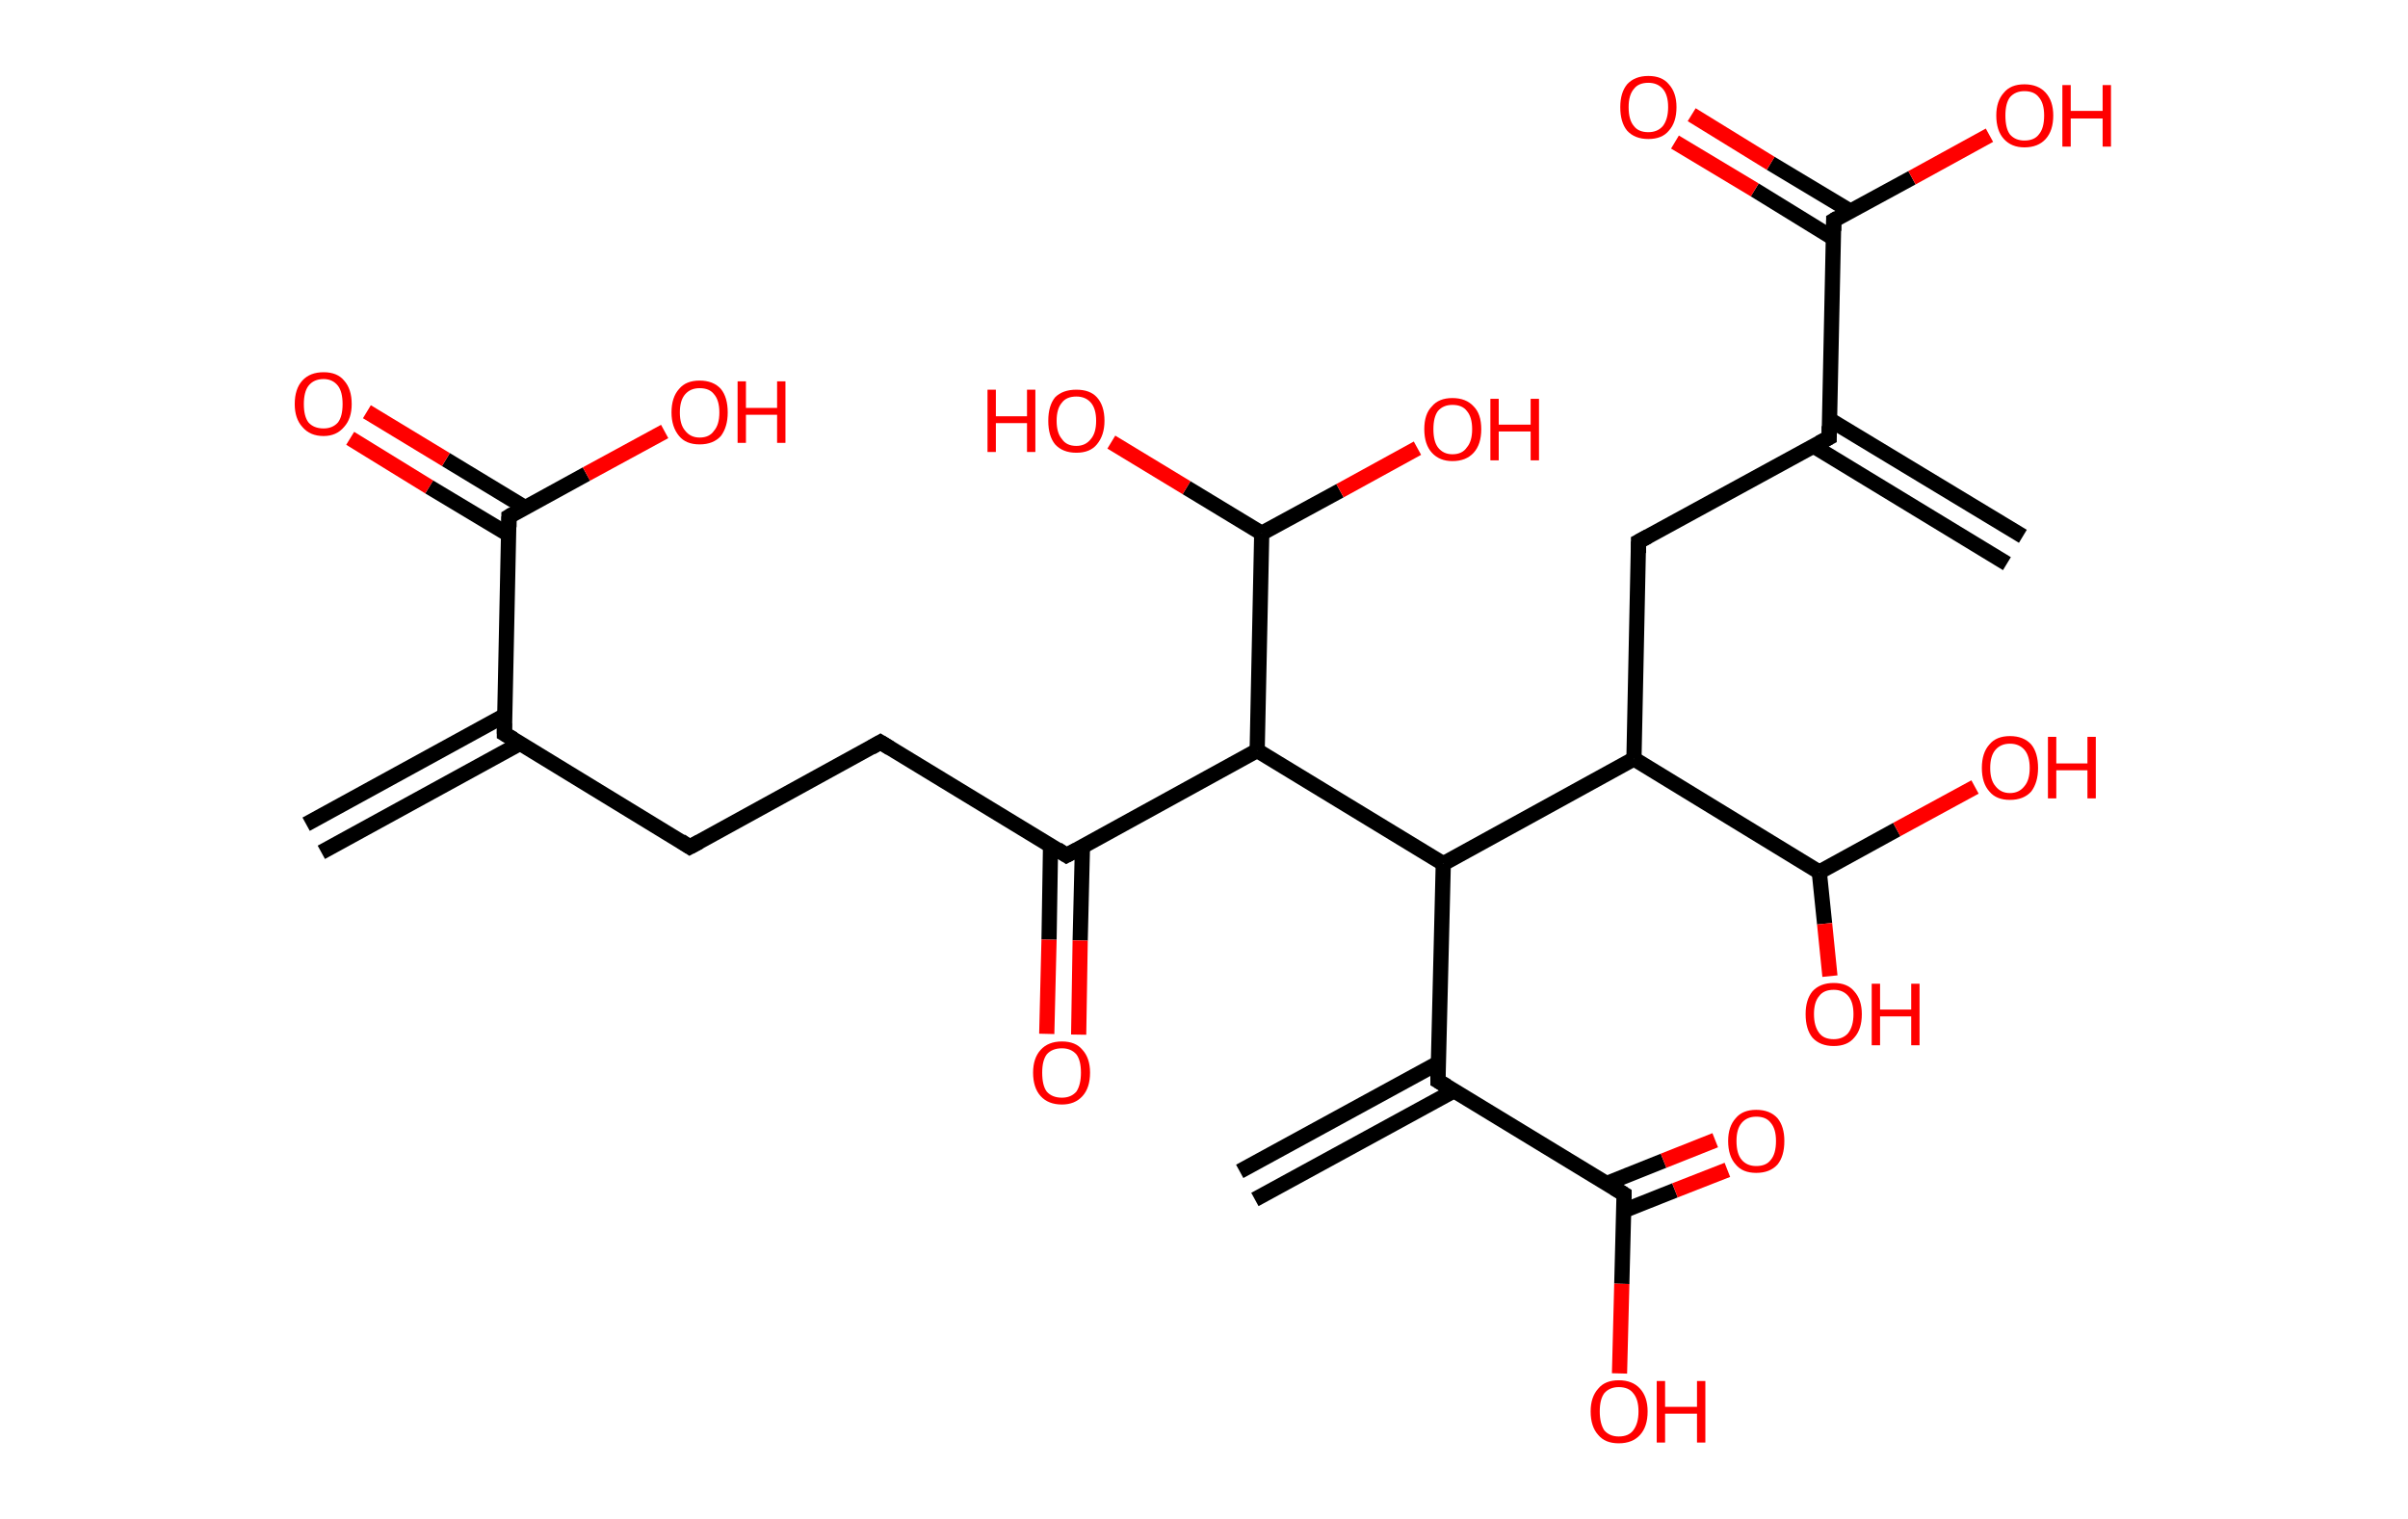 <?xml version='1.0' encoding='ASCII' standalone='yes'?>
<svg xmlns="http://www.w3.org/2000/svg" xmlns:rdkit="http://www.rdkit.org/xml" xmlns:xlink="http://www.w3.org/1999/xlink" version="1.1" baseProfile="full" xml:space="preserve" width="317px" height="200px" viewBox="0 0 317 200">
<!-- END OF HEADER -->
<rect style="opacity:1.0;fill:#FFFFFF;stroke:none" width="317.0" height="200.0" x="0.0" y="0.0"> </rect>
<path class="bond-0 atom-0 atom-1" d="M 40.3,108.5 L 66.4,94.2" style="fill:none;fill-rule:evenodd;stroke:#000000;stroke-width:2.0px;stroke-linecap:butt;stroke-linejoin:miter;stroke-opacity:1"/>
<path class="bond-0 atom-0 atom-1" d="M 42.3,112.2 L 68.4,97.9" style="fill:none;fill-rule:evenodd;stroke:#000000;stroke-width:2.0px;stroke-linecap:butt;stroke-linejoin:miter;stroke-opacity:1"/>
<path class="bond-1 atom-1 atom-2" d="M 66.4,96.6 L 90.8,111.5" style="fill:none;fill-rule:evenodd;stroke:#000000;stroke-width:2.0px;stroke-linecap:butt;stroke-linejoin:miter;stroke-opacity:1"/>
<path class="bond-2 atom-2 atom-3" d="M 90.8,111.5 L 115.9,97.7" style="fill:none;fill-rule:evenodd;stroke:#000000;stroke-width:2.0px;stroke-linecap:butt;stroke-linejoin:miter;stroke-opacity:1"/>
<path class="bond-3 atom-3 atom-4" d="M 115.9,97.7 L 140.4,112.6" style="fill:none;fill-rule:evenodd;stroke:#000000;stroke-width:2.0px;stroke-linecap:butt;stroke-linejoin:miter;stroke-opacity:1"/>
<path class="bond-4 atom-4 atom-5" d="M 138.3,111.3 L 138.1,123.7" style="fill:none;fill-rule:evenodd;stroke:#000000;stroke-width:2.0px;stroke-linecap:butt;stroke-linejoin:miter;stroke-opacity:1"/>
<path class="bond-4 atom-4 atom-5" d="M 138.1,123.7 L 137.8,136.1" style="fill:none;fill-rule:evenodd;stroke:#FF0000;stroke-width:2.0px;stroke-linecap:butt;stroke-linejoin:miter;stroke-opacity:1"/>
<path class="bond-4 atom-4 atom-5" d="M 142.5,111.4 L 142.2,123.8" style="fill:none;fill-rule:evenodd;stroke:#000000;stroke-width:2.0px;stroke-linecap:butt;stroke-linejoin:miter;stroke-opacity:1"/>
<path class="bond-4 atom-4 atom-5" d="M 142.2,123.8 L 142.0,136.2" style="fill:none;fill-rule:evenodd;stroke:#FF0000;stroke-width:2.0px;stroke-linecap:butt;stroke-linejoin:miter;stroke-opacity:1"/>
<path class="bond-5 atom-4 atom-6" d="M 140.4,112.6 L 165.5,98.8" style="fill:none;fill-rule:evenodd;stroke:#000000;stroke-width:2.0px;stroke-linecap:butt;stroke-linejoin:miter;stroke-opacity:1"/>
<path class="bond-6 atom-6 atom-7" d="M 165.5,98.8 L 166.1,70.2" style="fill:none;fill-rule:evenodd;stroke:#000000;stroke-width:2.0px;stroke-linecap:butt;stroke-linejoin:miter;stroke-opacity:1"/>
<path class="bond-7 atom-7 atom-8" d="M 166.1,70.2 L 176.4,64.6" style="fill:none;fill-rule:evenodd;stroke:#000000;stroke-width:2.0px;stroke-linecap:butt;stroke-linejoin:miter;stroke-opacity:1"/>
<path class="bond-7 atom-7 atom-8" d="M 176.4,64.6 L 186.6,59.0" style="fill:none;fill-rule:evenodd;stroke:#FF0000;stroke-width:2.0px;stroke-linecap:butt;stroke-linejoin:miter;stroke-opacity:1"/>
<path class="bond-8 atom-7 atom-9" d="M 166.1,70.2 L 156.2,64.2" style="fill:none;fill-rule:evenodd;stroke:#000000;stroke-width:2.0px;stroke-linecap:butt;stroke-linejoin:miter;stroke-opacity:1"/>
<path class="bond-8 atom-7 atom-9" d="M 156.2,64.2 L 146.3,58.2" style="fill:none;fill-rule:evenodd;stroke:#FF0000;stroke-width:2.0px;stroke-linecap:butt;stroke-linejoin:miter;stroke-opacity:1"/>
<path class="bond-9 atom-6 atom-10" d="M 165.5,98.8 L 190.0,113.7" style="fill:none;fill-rule:evenodd;stroke:#000000;stroke-width:2.0px;stroke-linecap:butt;stroke-linejoin:miter;stroke-opacity:1"/>
<path class="bond-10 atom-10 atom-11" d="M 190.0,113.7 L 189.3,142.3" style="fill:none;fill-rule:evenodd;stroke:#000000;stroke-width:2.0px;stroke-linecap:butt;stroke-linejoin:miter;stroke-opacity:1"/>
<path class="bond-11 atom-11 atom-12" d="M 189.4,139.9 L 163.2,154.2" style="fill:none;fill-rule:evenodd;stroke:#000000;stroke-width:2.0px;stroke-linecap:butt;stroke-linejoin:miter;stroke-opacity:1"/>
<path class="bond-11 atom-11 atom-12" d="M 191.4,143.6 L 165.2,157.9" style="fill:none;fill-rule:evenodd;stroke:#000000;stroke-width:2.0px;stroke-linecap:butt;stroke-linejoin:miter;stroke-opacity:1"/>
<path class="bond-12 atom-11 atom-13" d="M 189.3,142.3 L 213.8,157.2" style="fill:none;fill-rule:evenodd;stroke:#000000;stroke-width:2.0px;stroke-linecap:butt;stroke-linejoin:miter;stroke-opacity:1"/>
<path class="bond-13 atom-13 atom-14" d="M 213.7,159.4 L 220.5,156.7" style="fill:none;fill-rule:evenodd;stroke:#000000;stroke-width:2.0px;stroke-linecap:butt;stroke-linejoin:miter;stroke-opacity:1"/>
<path class="bond-13 atom-13 atom-14" d="M 220.5,156.7 L 227.4,154.0" style="fill:none;fill-rule:evenodd;stroke:#FF0000;stroke-width:2.0px;stroke-linecap:butt;stroke-linejoin:miter;stroke-opacity:1"/>
<path class="bond-13 atom-13 atom-14" d="M 211.5,155.8 L 219.0,152.8" style="fill:none;fill-rule:evenodd;stroke:#000000;stroke-width:2.0px;stroke-linecap:butt;stroke-linejoin:miter;stroke-opacity:1"/>
<path class="bond-13 atom-13 atom-14" d="M 219.0,152.8 L 225.8,150.1" style="fill:none;fill-rule:evenodd;stroke:#FF0000;stroke-width:2.0px;stroke-linecap:butt;stroke-linejoin:miter;stroke-opacity:1"/>
<path class="bond-14 atom-13 atom-15" d="M 213.8,157.2 L 213.5,169.0" style="fill:none;fill-rule:evenodd;stroke:#000000;stroke-width:2.0px;stroke-linecap:butt;stroke-linejoin:miter;stroke-opacity:1"/>
<path class="bond-14 atom-13 atom-15" d="M 213.5,169.0 L 213.2,180.8" style="fill:none;fill-rule:evenodd;stroke:#FF0000;stroke-width:2.0px;stroke-linecap:butt;stroke-linejoin:miter;stroke-opacity:1"/>
<path class="bond-15 atom-10 atom-16" d="M 190.0,113.7 L 215.1,99.9" style="fill:none;fill-rule:evenodd;stroke:#000000;stroke-width:2.0px;stroke-linecap:butt;stroke-linejoin:miter;stroke-opacity:1"/>
<path class="bond-16 atom-16 atom-17" d="M 215.1,99.9 L 215.7,71.3" style="fill:none;fill-rule:evenodd;stroke:#000000;stroke-width:2.0px;stroke-linecap:butt;stroke-linejoin:miter;stroke-opacity:1"/>
<path class="bond-17 atom-17 atom-18" d="M 215.7,71.3 L 240.8,57.6" style="fill:none;fill-rule:evenodd;stroke:#000000;stroke-width:2.0px;stroke-linecap:butt;stroke-linejoin:miter;stroke-opacity:1"/>
<path class="bond-18 atom-18 atom-19" d="M 238.7,58.7 L 264.2,74.2" style="fill:none;fill-rule:evenodd;stroke:#000000;stroke-width:2.0px;stroke-linecap:butt;stroke-linejoin:miter;stroke-opacity:1"/>
<path class="bond-18 atom-18 atom-19" d="M 240.8,55.2 L 266.3,70.6" style="fill:none;fill-rule:evenodd;stroke:#000000;stroke-width:2.0px;stroke-linecap:butt;stroke-linejoin:miter;stroke-opacity:1"/>
<path class="bond-19 atom-18 atom-20" d="M 240.8,57.6 L 241.4,29.0" style="fill:none;fill-rule:evenodd;stroke:#000000;stroke-width:2.0px;stroke-linecap:butt;stroke-linejoin:miter;stroke-opacity:1"/>
<path class="bond-20 atom-20 atom-21" d="M 243.6,27.8 L 233.1,21.5" style="fill:none;fill-rule:evenodd;stroke:#000000;stroke-width:2.0px;stroke-linecap:butt;stroke-linejoin:miter;stroke-opacity:1"/>
<path class="bond-20 atom-20 atom-21" d="M 233.1,21.5 L 222.7,15.1" style="fill:none;fill-rule:evenodd;stroke:#FF0000;stroke-width:2.0px;stroke-linecap:butt;stroke-linejoin:miter;stroke-opacity:1"/>
<path class="bond-20 atom-20 atom-21" d="M 241.4,31.4 L 231.0,25.0" style="fill:none;fill-rule:evenodd;stroke:#000000;stroke-width:2.0px;stroke-linecap:butt;stroke-linejoin:miter;stroke-opacity:1"/>
<path class="bond-20 atom-20 atom-21" d="M 231.0,25.0 L 220.5,18.7" style="fill:none;fill-rule:evenodd;stroke:#FF0000;stroke-width:2.0px;stroke-linecap:butt;stroke-linejoin:miter;stroke-opacity:1"/>
<path class="bond-21 atom-20 atom-22" d="M 241.4,29.0 L 251.7,23.4" style="fill:none;fill-rule:evenodd;stroke:#000000;stroke-width:2.0px;stroke-linecap:butt;stroke-linejoin:miter;stroke-opacity:1"/>
<path class="bond-21 atom-20 atom-22" d="M 251.7,23.4 L 261.9,17.8" style="fill:none;fill-rule:evenodd;stroke:#FF0000;stroke-width:2.0px;stroke-linecap:butt;stroke-linejoin:miter;stroke-opacity:1"/>
<path class="bond-22 atom-16 atom-23" d="M 215.1,99.9 L 239.5,114.8" style="fill:none;fill-rule:evenodd;stroke:#000000;stroke-width:2.0px;stroke-linecap:butt;stroke-linejoin:miter;stroke-opacity:1"/>
<path class="bond-23 atom-23 atom-24" d="M 239.5,114.8 L 249.7,109.2" style="fill:none;fill-rule:evenodd;stroke:#000000;stroke-width:2.0px;stroke-linecap:butt;stroke-linejoin:miter;stroke-opacity:1"/>
<path class="bond-23 atom-23 atom-24" d="M 249.7,109.2 L 260.0,103.6" style="fill:none;fill-rule:evenodd;stroke:#FF0000;stroke-width:2.0px;stroke-linecap:butt;stroke-linejoin:miter;stroke-opacity:1"/>
<path class="bond-24 atom-23 atom-25" d="M 239.5,114.8 L 240.2,121.6" style="fill:none;fill-rule:evenodd;stroke:#000000;stroke-width:2.0px;stroke-linecap:butt;stroke-linejoin:miter;stroke-opacity:1"/>
<path class="bond-24 atom-23 atom-25" d="M 240.2,121.6 L 240.9,128.5" style="fill:none;fill-rule:evenodd;stroke:#FF0000;stroke-width:2.0px;stroke-linecap:butt;stroke-linejoin:miter;stroke-opacity:1"/>
<path class="bond-25 atom-1 atom-26" d="M 66.4,96.6 L 67.0,68.0" style="fill:none;fill-rule:evenodd;stroke:#000000;stroke-width:2.0px;stroke-linecap:butt;stroke-linejoin:miter;stroke-opacity:1"/>
<path class="bond-26 atom-26 atom-27" d="M 69.1,66.8 L 58.7,60.5" style="fill:none;fill-rule:evenodd;stroke:#000000;stroke-width:2.0px;stroke-linecap:butt;stroke-linejoin:miter;stroke-opacity:1"/>
<path class="bond-26 atom-26 atom-27" d="M 58.7,60.5 L 48.3,54.2" style="fill:none;fill-rule:evenodd;stroke:#FF0000;stroke-width:2.0px;stroke-linecap:butt;stroke-linejoin:miter;stroke-opacity:1"/>
<path class="bond-26 atom-26 atom-27" d="M 67.0,70.4 L 56.5,64.1" style="fill:none;fill-rule:evenodd;stroke:#000000;stroke-width:2.0px;stroke-linecap:butt;stroke-linejoin:miter;stroke-opacity:1"/>
<path class="bond-26 atom-26 atom-27" d="M 56.5,64.1 L 46.1,57.7" style="fill:none;fill-rule:evenodd;stroke:#FF0000;stroke-width:2.0px;stroke-linecap:butt;stroke-linejoin:miter;stroke-opacity:1"/>
<path class="bond-27 atom-26 atom-28" d="M 67.0,68.0 L 77.2,62.4" style="fill:none;fill-rule:evenodd;stroke:#000000;stroke-width:2.0px;stroke-linecap:butt;stroke-linejoin:miter;stroke-opacity:1"/>
<path class="bond-27 atom-26 atom-28" d="M 77.2,62.4 L 87.5,56.8" style="fill:none;fill-rule:evenodd;stroke:#FF0000;stroke-width:2.0px;stroke-linecap:butt;stroke-linejoin:miter;stroke-opacity:1"/>
<path d="M 67.6,97.3 L 66.4,96.6 L 66.4,95.2" style="fill:none;stroke:#000000;stroke-width:2.0px;stroke-linecap:butt;stroke-linejoin:miter;stroke-opacity:1;"/>
<path d="M 89.6,110.7 L 90.8,111.5 L 92.1,110.8" style="fill:none;stroke:#000000;stroke-width:2.0px;stroke-linecap:butt;stroke-linejoin:miter;stroke-opacity:1;"/>
<path d="M 114.7,98.4 L 115.9,97.7 L 117.2,98.5" style="fill:none;stroke:#000000;stroke-width:2.0px;stroke-linecap:butt;stroke-linejoin:miter;stroke-opacity:1;"/>
<path d="M 139.2,111.8 L 140.4,112.6 L 141.7,111.9" style="fill:none;stroke:#000000;stroke-width:2.0px;stroke-linecap:butt;stroke-linejoin:miter;stroke-opacity:1;"/>
<path d="M 189.3,140.9 L 189.3,142.3 L 190.5,143.0" style="fill:none;stroke:#000000;stroke-width:2.0px;stroke-linecap:butt;stroke-linejoin:miter;stroke-opacity:1;"/>
<path d="M 212.5,156.4 L 213.8,157.2 L 213.8,157.8" style="fill:none;stroke:#000000;stroke-width:2.0px;stroke-linecap:butt;stroke-linejoin:miter;stroke-opacity:1;"/>
<path d="M 215.7,72.8 L 215.7,71.3 L 217.0,70.6" style="fill:none;stroke:#000000;stroke-width:2.0px;stroke-linecap:butt;stroke-linejoin:miter;stroke-opacity:1;"/>
<path d="M 239.5,58.3 L 240.8,57.6 L 240.8,56.1" style="fill:none;stroke:#000000;stroke-width:2.0px;stroke-linecap:butt;stroke-linejoin:miter;stroke-opacity:1;"/>
<path d="M 241.4,30.4 L 241.4,29.0 L 241.9,28.7" style="fill:none;stroke:#000000;stroke-width:2.0px;stroke-linecap:butt;stroke-linejoin:miter;stroke-opacity:1;"/>
<path d="M 67.0,69.4 L 67.0,68.0 L 67.5,67.7" style="fill:none;stroke:#000000;stroke-width:2.0px;stroke-linecap:butt;stroke-linejoin:miter;stroke-opacity:1;"/>
<path class="atom-5" d="M 136.0 141.2 Q 136.0 139.3, 137.0 138.2 Q 138.0 137.1, 139.8 137.1 Q 141.6 137.1, 142.5 138.2 Q 143.5 139.3, 143.5 141.2 Q 143.5 143.2, 142.5 144.3 Q 141.5 145.4, 139.8 145.4 Q 138.0 145.4, 137.0 144.3 Q 136.0 143.2, 136.0 141.2 M 139.8 144.5 Q 141.0 144.5, 141.7 143.7 Q 142.3 142.8, 142.3 141.2 Q 142.3 139.6, 141.7 138.8 Q 141.0 138.0, 139.8 138.0 Q 138.5 138.0, 137.8 138.8 Q 137.2 139.6, 137.2 141.2 Q 137.2 142.9, 137.8 143.7 Q 138.5 144.5, 139.8 144.5 " fill="#FF0000"/>
<path class="atom-8" d="M 187.5 56.5 Q 187.5 54.5, 188.5 53.5 Q 189.4 52.4, 191.2 52.4 Q 193.0 52.4, 194.0 53.5 Q 195.0 54.5, 195.0 56.5 Q 195.0 58.5, 194.0 59.6 Q 193.0 60.7, 191.2 60.7 Q 189.5 60.7, 188.5 59.6 Q 187.5 58.5, 187.5 56.5 M 191.2 59.8 Q 192.5 59.8, 193.1 58.9 Q 193.8 58.1, 193.8 56.5 Q 193.8 54.9, 193.1 54.1 Q 192.5 53.3, 191.2 53.3 Q 190.0 53.3, 189.3 54.1 Q 188.7 54.9, 188.7 56.5 Q 188.7 58.1, 189.3 58.9 Q 190.0 59.8, 191.2 59.8 " fill="#FF0000"/>
<path class="atom-8" d="M 196.2 52.5 L 197.3 52.5 L 197.3 55.9 L 201.5 55.9 L 201.5 52.5 L 202.6 52.5 L 202.6 60.6 L 201.5 60.6 L 201.5 56.8 L 197.3 56.8 L 197.3 60.6 L 196.2 60.6 L 196.2 52.5 " fill="#FF0000"/>
<path class="atom-9" d="M 130.0 51.3 L 131.1 51.3 L 131.1 54.8 L 135.2 54.8 L 135.2 51.3 L 136.3 51.3 L 136.3 59.5 L 135.2 59.5 L 135.2 55.7 L 131.1 55.7 L 131.1 59.5 L 130.0 59.5 L 130.0 51.3 " fill="#FF0000"/>
<path class="atom-9" d="M 138.0 55.4 Q 138.0 53.4, 138.9 52.3 Q 139.9 51.3, 141.7 51.3 Q 143.5 51.3, 144.4 52.3 Q 145.4 53.4, 145.4 55.4 Q 145.4 57.3, 144.4 58.5 Q 143.5 59.6, 141.7 59.6 Q 139.9 59.6, 138.9 58.5 Q 138.0 57.4, 138.0 55.4 M 141.7 58.7 Q 142.9 58.7, 143.6 57.8 Q 144.3 57.0, 144.3 55.4 Q 144.3 53.8, 143.6 53.0 Q 142.9 52.2, 141.7 52.2 Q 140.4 52.2, 139.8 53.0 Q 139.1 53.8, 139.1 55.4 Q 139.1 57.0, 139.8 57.8 Q 140.4 58.7, 141.7 58.7 " fill="#FF0000"/>
<path class="atom-14" d="M 227.5 150.2 Q 227.5 148.3, 228.5 147.2 Q 229.4 146.1, 231.2 146.1 Q 233.0 146.1, 234.0 147.2 Q 234.9 148.3, 234.9 150.2 Q 234.9 152.2, 234.0 153.3 Q 233.0 154.4, 231.2 154.4 Q 229.4 154.4, 228.5 153.3 Q 227.5 152.2, 227.5 150.2 M 231.2 153.5 Q 232.5 153.5, 233.1 152.7 Q 233.8 151.9, 233.8 150.2 Q 233.8 148.6, 233.1 147.8 Q 232.5 147.0, 231.2 147.0 Q 230.0 147.0, 229.3 147.8 Q 228.6 148.6, 228.6 150.2 Q 228.6 151.9, 229.3 152.7 Q 230.0 153.5, 231.2 153.5 " fill="#FF0000"/>
<path class="atom-15" d="M 209.4 185.8 Q 209.4 183.9, 210.4 182.8 Q 211.3 181.7, 213.1 181.7 Q 214.9 181.7, 215.9 182.8 Q 216.9 183.9, 216.9 185.8 Q 216.9 187.8, 215.9 188.9 Q 214.9 190.0, 213.1 190.0 Q 211.3 190.0, 210.4 188.9 Q 209.4 187.8, 209.4 185.8 M 213.1 189.1 Q 214.4 189.1, 215.0 188.3 Q 215.7 187.4, 215.7 185.8 Q 215.7 184.2, 215.0 183.4 Q 214.4 182.6, 213.1 182.6 Q 211.9 182.6, 211.2 183.4 Q 210.6 184.2, 210.6 185.8 Q 210.6 187.4, 211.2 188.3 Q 211.9 189.1, 213.1 189.1 " fill="#FF0000"/>
<path class="atom-15" d="M 218.1 181.8 L 219.2 181.8 L 219.2 185.2 L 223.4 185.2 L 223.4 181.8 L 224.5 181.8 L 224.5 189.9 L 223.4 189.9 L 223.4 186.1 L 219.2 186.1 L 219.2 189.9 L 218.1 189.9 L 218.1 181.8 " fill="#FF0000"/>
<path class="atom-21" d="M 213.3 14.1 Q 213.3 12.2, 214.2 11.1 Q 215.2 10.0, 217.0 10.0 Q 218.8 10.0, 219.7 11.1 Q 220.7 12.2, 220.7 14.1 Q 220.7 16.1, 219.7 17.2 Q 218.8 18.3, 217.0 18.3 Q 215.2 18.3, 214.2 17.2 Q 213.3 16.1, 213.3 14.1 M 217.0 17.4 Q 218.2 17.4, 218.9 16.6 Q 219.6 15.7, 219.6 14.1 Q 219.6 12.5, 218.9 11.7 Q 218.2 10.9, 217.0 10.9 Q 215.7 10.9, 215.1 11.7 Q 214.4 12.5, 214.4 14.1 Q 214.4 15.8, 215.1 16.6 Q 215.7 17.4, 217.0 17.4 " fill="#FF0000"/>
<path class="atom-22" d="M 262.8 15.2 Q 262.8 13.3, 263.8 12.2 Q 264.7 11.1, 266.5 11.1 Q 268.3 11.1, 269.3 12.2 Q 270.3 13.3, 270.3 15.2 Q 270.3 17.2, 269.3 18.3 Q 268.3 19.4, 266.5 19.4 Q 264.8 19.4, 263.8 18.3 Q 262.8 17.2, 262.8 15.2 M 266.5 18.5 Q 267.8 18.5, 268.4 17.7 Q 269.1 16.9, 269.1 15.2 Q 269.1 13.6, 268.4 12.8 Q 267.8 12.0, 266.5 12.0 Q 265.3 12.0, 264.6 12.8 Q 264.0 13.6, 264.0 15.2 Q 264.0 16.9, 264.6 17.7 Q 265.3 18.5, 266.5 18.5 " fill="#FF0000"/>
<path class="atom-22" d="M 271.5 11.2 L 272.6 11.2 L 272.6 14.6 L 276.8 14.6 L 276.8 11.2 L 277.9 11.2 L 277.9 19.3 L 276.8 19.3 L 276.8 15.6 L 272.6 15.6 L 272.6 19.3 L 271.5 19.3 L 271.5 11.2 " fill="#FF0000"/>
<path class="atom-24" d="M 260.9 101.1 Q 260.9 99.1, 261.9 98.0 Q 262.8 96.9, 264.6 96.9 Q 266.4 96.9, 267.4 98.0 Q 268.3 99.1, 268.3 101.1 Q 268.3 103.0, 267.4 104.2 Q 266.4 105.3, 264.6 105.3 Q 262.8 105.3, 261.9 104.2 Q 260.9 103.1, 260.9 101.1 M 264.6 104.4 Q 265.8 104.4, 266.5 103.5 Q 267.2 102.7, 267.2 101.1 Q 267.2 99.5, 266.5 98.7 Q 265.8 97.9, 264.6 97.9 Q 263.4 97.9, 262.7 98.7 Q 262.0 99.5, 262.0 101.1 Q 262.0 102.7, 262.7 103.5 Q 263.4 104.4, 264.6 104.4 " fill="#FF0000"/>
<path class="atom-24" d="M 269.6 97.0 L 270.7 97.0 L 270.7 100.5 L 274.8 100.5 L 274.8 97.0 L 275.9 97.0 L 275.9 105.1 L 274.8 105.1 L 274.8 101.4 L 270.7 101.4 L 270.7 105.1 L 269.6 105.1 L 269.6 97.0 " fill="#FF0000"/>
<path class="atom-25" d="M 237.7 133.5 Q 237.7 131.6, 238.6 130.5 Q 239.6 129.4, 241.4 129.4 Q 243.2 129.4, 244.1 130.5 Q 245.1 131.6, 245.1 133.5 Q 245.1 135.5, 244.1 136.6 Q 243.2 137.7, 241.4 137.7 Q 239.6 137.7, 238.6 136.6 Q 237.7 135.5, 237.7 133.5 M 241.4 136.8 Q 242.6 136.8, 243.3 136.0 Q 244.0 135.1, 244.0 133.5 Q 244.0 131.9, 243.3 131.1 Q 242.6 130.3, 241.4 130.3 Q 240.1 130.3, 239.5 131.1 Q 238.8 131.9, 238.8 133.5 Q 238.8 135.1, 239.5 136.0 Q 240.1 136.8, 241.4 136.8 " fill="#FF0000"/>
<path class="atom-25" d="M 246.4 129.5 L 247.5 129.5 L 247.5 132.9 L 251.6 132.9 L 251.6 129.5 L 252.7 129.5 L 252.7 137.6 L 251.6 137.6 L 251.6 133.8 L 247.5 133.8 L 247.5 137.6 L 246.4 137.6 L 246.4 129.5 " fill="#FF0000"/>
<path class="atom-27" d="M 38.8 53.2 Q 38.8 51.2, 39.8 50.1 Q 40.8 49.0, 42.6 49.0 Q 44.4 49.0, 45.3 50.1 Q 46.3 51.2, 46.3 53.2 Q 46.3 55.1, 45.3 56.2 Q 44.3 57.4, 42.6 57.4 Q 40.8 57.4, 39.8 56.2 Q 38.8 55.1, 38.8 53.2 M 42.6 56.4 Q 43.8 56.4, 44.5 55.6 Q 45.1 54.8, 45.1 53.2 Q 45.1 51.6, 44.5 50.8 Q 43.8 49.9, 42.6 49.9 Q 41.3 49.9, 40.6 50.8 Q 40.0 51.6, 40.0 53.2 Q 40.0 54.8, 40.6 55.6 Q 41.3 56.4, 42.6 56.4 " fill="#FF0000"/>
<path class="atom-28" d="M 88.4 54.3 Q 88.4 52.3, 89.4 51.2 Q 90.3 50.1, 92.1 50.1 Q 93.9 50.1, 94.9 51.2 Q 95.8 52.3, 95.8 54.3 Q 95.8 56.2, 94.9 57.4 Q 93.9 58.5, 92.1 58.5 Q 90.3 58.5, 89.4 57.4 Q 88.4 56.2, 88.4 54.3 M 92.1 57.6 Q 93.4 57.6, 94.0 56.7 Q 94.7 55.9, 94.7 54.3 Q 94.7 52.7, 94.0 51.9 Q 93.4 51.1, 92.1 51.1 Q 90.9 51.1, 90.2 51.9 Q 89.5 52.7, 89.5 54.3 Q 89.5 55.9, 90.2 56.7 Q 90.9 57.6, 92.1 57.6 " fill="#FF0000"/>
<path class="atom-28" d="M 97.1 50.2 L 98.2 50.2 L 98.2 53.7 L 102.3 53.7 L 102.3 50.2 L 103.4 50.2 L 103.4 58.3 L 102.3 58.3 L 102.3 54.6 L 98.2 54.6 L 98.2 58.3 L 97.1 58.3 L 97.1 50.2 " fill="#FF0000"/>
</svg>
